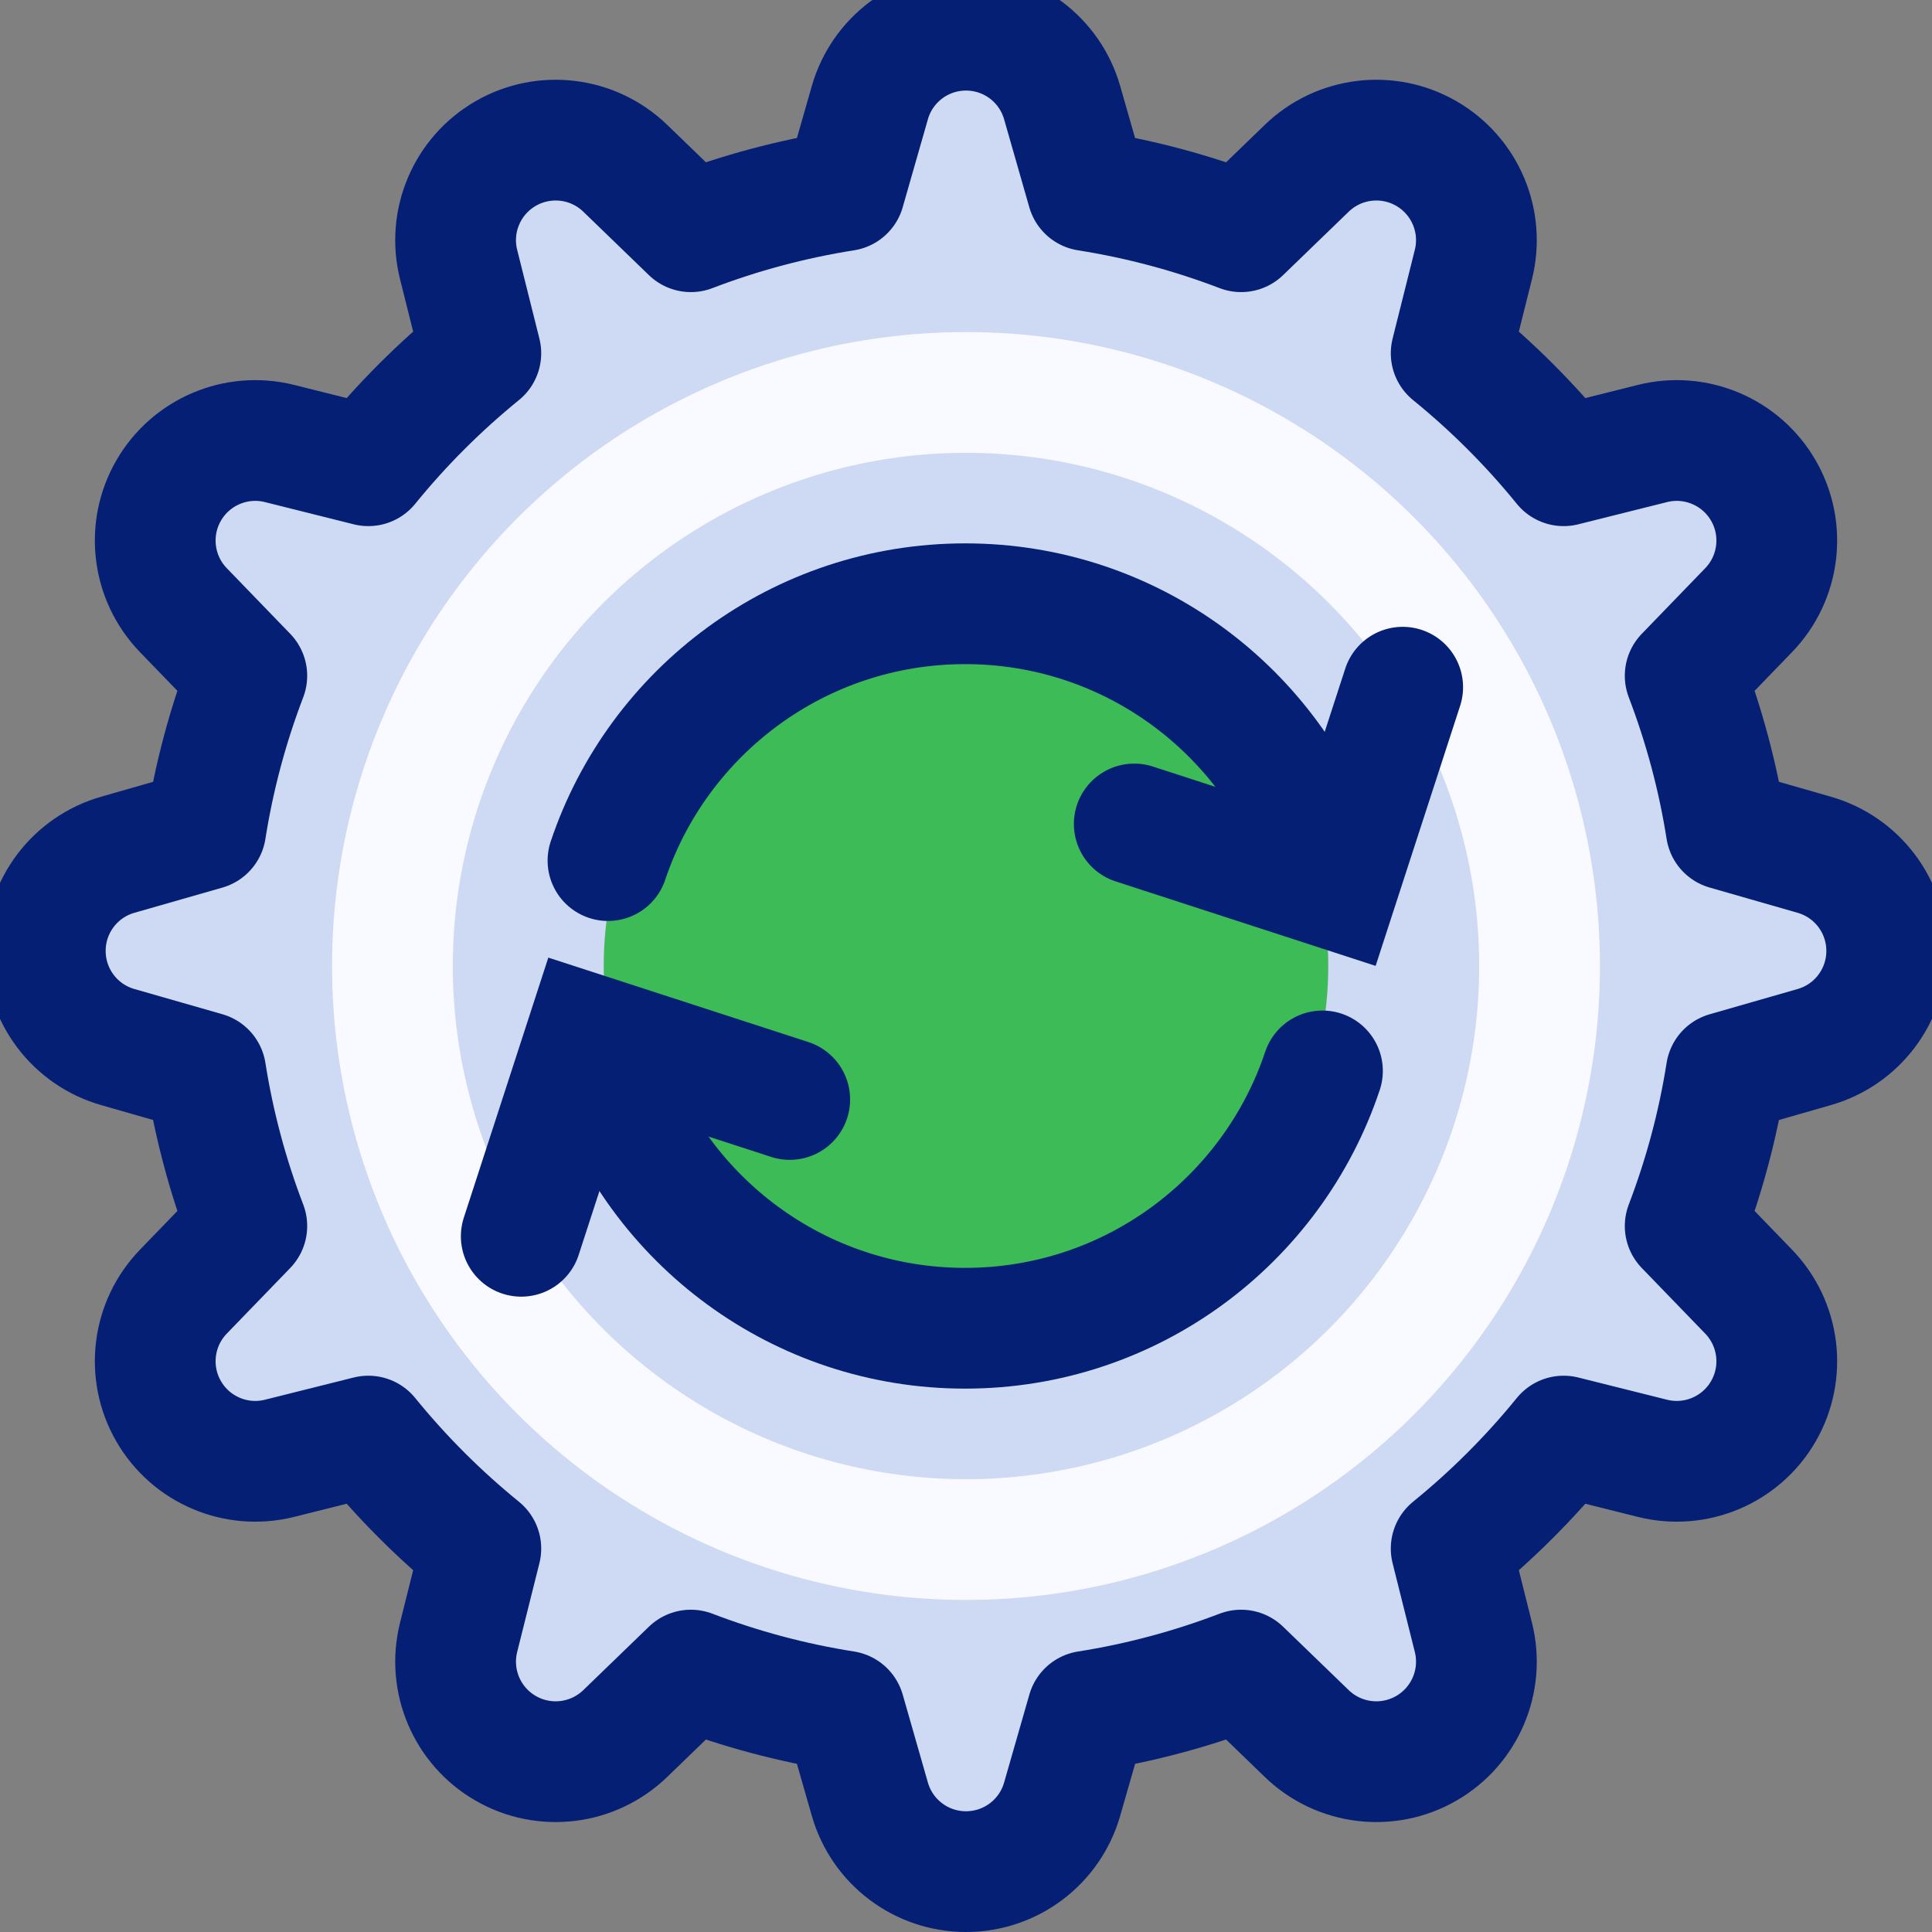 <?xml version="1.0" encoding="UTF-8"?>
<svg width="32px" height="32px" viewBox="0 0 32 32" version="1.1" xmlns="http://www.w3.org/2000/svg" xmlns:xlink="http://www.w3.org/1999/xlink">
    <rect x="0" y="0" width="32" height="32" fill="#808080" stroke="none"/>
    <title>sticker/updates-en-onderhoud S</title>
    <g id="sticker/updates-en-onderhoud-S" stroke="none" stroke-width="1" fill="none" fill-rule="evenodd">
        <g id="Group-3" transform="translate(0.5, 0.5)">
            <circle id="Oval" fill="#3DBB56" cx="15.5" cy="15.5" r="6"></circle>
            <path d="M15.25,0.25 C15.99,0.25 16.64,0.74 16.843,1.452 L17.26,2.908 C18.142,3.047 18.994,3.277 19.807,3.588 L20.894,2.537 C21.426,2.023 22.234,1.923 22.875,2.293 C23.516,2.663 23.834,3.413 23.654,4.131 L23.286,5.601 C23.969,6.156 24.594,6.781 25.149,7.464 L26.619,7.096 C27.337,6.916 28.087,7.234 28.457,7.875 C28.827,8.516 28.727,9.324 28.213,9.856 L27.162,10.943 C27.472,11.755 27.703,12.607 27.842,13.489 L29.298,13.907 C30.01,14.11 30.5,14.76 30.5,15.5 C30.5,16.24 30.01,16.89 29.298,17.093 L27.842,17.511 C27.703,18.393 27.472,19.245 27.162,20.057 L28.213,21.144 C28.727,21.676 28.827,22.484 28.457,23.125 C28.087,23.766 27.337,24.084 26.619,23.904 L25.149,23.536 C24.594,24.219 23.969,24.844 23.286,25.399 L23.654,26.869 C23.834,27.587 23.516,28.337 22.875,28.707 C22.234,29.077 21.426,28.977 20.894,28.463 L19.807,27.412 C18.995,27.722 18.143,27.953 17.261,28.092 L16.843,29.548 C16.64,30.26 15.99,30.75 15.25,30.75 C14.51,30.75 13.86,30.26 13.657,29.548 L13.657,29.548 L13.24,28.092 C12.358,27.953 11.506,27.723 10.693,27.412 L9.606,28.463 C9.074,28.977 8.266,29.077 7.625,28.707 C6.984,28.337 6.666,27.587 6.846,26.869 L6.846,26.869 L7.214,25.399 C6.531,24.844 5.906,24.219 5.351,23.536 L3.881,23.904 C3.163,24.084 2.413,23.766 2.043,23.125 C1.673,22.484 1.773,21.676 2.287,21.144 L2.287,21.144 L3.338,20.057 C3.028,19.245 2.797,18.393 2.658,17.511 L1.202,17.093 C0.49,16.89 -3.55271368e-15,16.24 -3.55271368e-15,15.5 C-3.55271368e-15,14.76 0.49,14.11 1.202,13.907 L1.202,13.907 L2.658,13.49 C2.797,12.608 3.027,11.756 3.338,10.943 L2.287,9.856 C1.773,9.324 1.673,8.516 2.043,7.875 C2.413,7.234 3.163,6.916 3.881,7.096 L3.881,7.096 L5.351,7.464 C5.906,6.781 6.531,6.156 7.214,5.601 L6.846,4.131 C6.666,3.413 6.984,2.663 7.625,2.293 C8.266,1.923 9.074,2.023 9.606,2.537 L9.606,2.537 L10.693,3.588 C11.506,3.277 12.358,3.047 13.24,2.908 L13.657,1.452 C13.86,0.74 14.51,0.25 15.25,0.25 Z M15.5,9.5 C12.186,9.5 9.5,12.186 9.5,15.5 C9.5,18.814 12.186,21.5 15.5,21.5 C18.814,21.5 21.5,18.814 21.5,15.5 C21.5,12.186 18.814,9.5 15.5,9.5 Z" id="Combined-Shape" fill="#CEDAF3"></path>
            <path d="M15.5,0 C16.24,-1.3591568e-16 16.89,0.49 17.093,1.202 L17.51,2.658 C18.392,2.797 19.244,3.027 20.057,3.338 L21.144,2.287 C21.676,1.773 22.484,1.673 23.125,2.043 C23.766,2.413 24.084,3.163 23.904,3.881 L23.536,5.351 C24.219,5.906 24.844,6.531 25.399,7.214 L26.869,6.846 C27.587,6.666 28.337,6.984 28.707,7.625 C29.077,8.266 28.977,9.074 28.463,9.606 L27.412,10.693 C27.722,11.505 27.953,12.357 28.092,13.239 L29.548,13.657 C30.26,13.86 30.75,14.51 30.75,15.25 C30.75,15.99 30.26,16.64 29.548,16.843 L28.092,17.261 C27.953,18.143 27.722,18.995 27.412,19.807 L28.463,20.894 C28.977,21.426 29.077,22.234 28.707,22.875 C28.337,23.516 27.587,23.834 26.869,23.654 L25.399,23.286 C24.844,23.969 24.219,24.594 23.536,25.149 L23.904,26.619 C24.084,27.337 23.766,28.087 23.125,28.457 C22.484,28.827 21.676,28.727 21.144,28.213 L20.057,27.162 C19.245,27.472 18.393,27.703 17.511,27.842 L17.093,29.298 C16.89,30.01 16.24,30.5 15.5,30.5 C14.76,30.5 14.11,30.01 13.907,29.298 L13.907,29.298 L13.49,27.842 C12.608,27.703 11.756,27.473 10.943,27.162 L9.856,28.213 C9.324,28.727 8.516,28.827 7.875,28.457 C7.234,28.087 6.916,27.337 7.096,26.619 L7.096,26.619 L7.464,25.149 C6.781,24.594 6.156,23.969 5.601,23.286 L4.131,23.654 C3.413,23.834 2.663,23.516 2.293,22.875 C1.923,22.234 2.023,21.426 2.537,20.894 L2.537,20.894 L3.588,19.807 C3.277,18.994 3.047,18.142 2.908,17.26 L1.452,16.843 C0.74,16.64 0.25,15.99 0.25,15.25 C0.25,14.51 0.74,13.86 1.452,13.657 L1.452,13.657 L2.908,13.24 C3.047,12.358 3.277,11.506 3.588,10.693 L2.537,9.606 C2.023,9.074 1.923,8.266 2.293,7.625 C2.663,6.984 3.413,6.666 4.131,6.846 L4.131,6.846 L5.601,7.214 C6.156,6.531 6.781,5.906 7.464,5.351 L7.096,3.881 C6.916,3.163 7.234,2.413 7.875,2.043 C8.516,1.673 9.324,1.773 9.856,2.287 L9.856,2.287 L10.943,3.338 C11.756,3.027 12.608,2.797 13.49,2.658 L13.907,1.202 C14.11,0.49 14.76,1.3591568e-16 15.5,0 Z" id="Combined-Shape" stroke="#041F74" stroke-width="2" stroke-linejoin="round"></path>
            <circle id="Oval" stroke="#F9FAFF" stroke-width="2" stroke-linejoin="round" cx="15.5" cy="15.5" r="9.5"></circle>
            <g id="Group-2" transform="translate(7, 9.5)" stroke="#041F74" stroke-linecap="round" stroke-width="2">
                <g id="Group" transform="translate(2.57, 0)">
                    <polyline id="Line-3" transform="translate(11.506, 3.626) rotate(63) translate(-11.506, -3.626) " points="10.259 1.131 12.754 3.626 10.259 6.121"></polyline>
                    <path d="M11.836,4.261 C11.009,1.785 8.671,0 5.917,0 C3.165,0 0.829,1.781 0,4.254" id="Oval" stroke-linejoin="round"></path>
                </g>
                <g id="Group-Copy" transform="translate(0, 5.988)">
                    <polyline id="Line-3" transform="translate(2.79, 2.244) rotate(243) translate(-2.79, -2.244) " points="1.542 -0.251 4.037 2.244 1.542 4.74"></polyline>
                    <path d="M14.404,6.012 C13.577,3.535 11.239,1.75 8.485,1.75 C5.733,1.75 3.398,3.532 2.568,6.004" id="Oval" stroke-linejoin="round" transform="translate(8.486, 3.881) scale(1, -1) translate(-8.486, -3.881) "></path>
                </g>
            </g>
        </g>
    </g>
</svg>